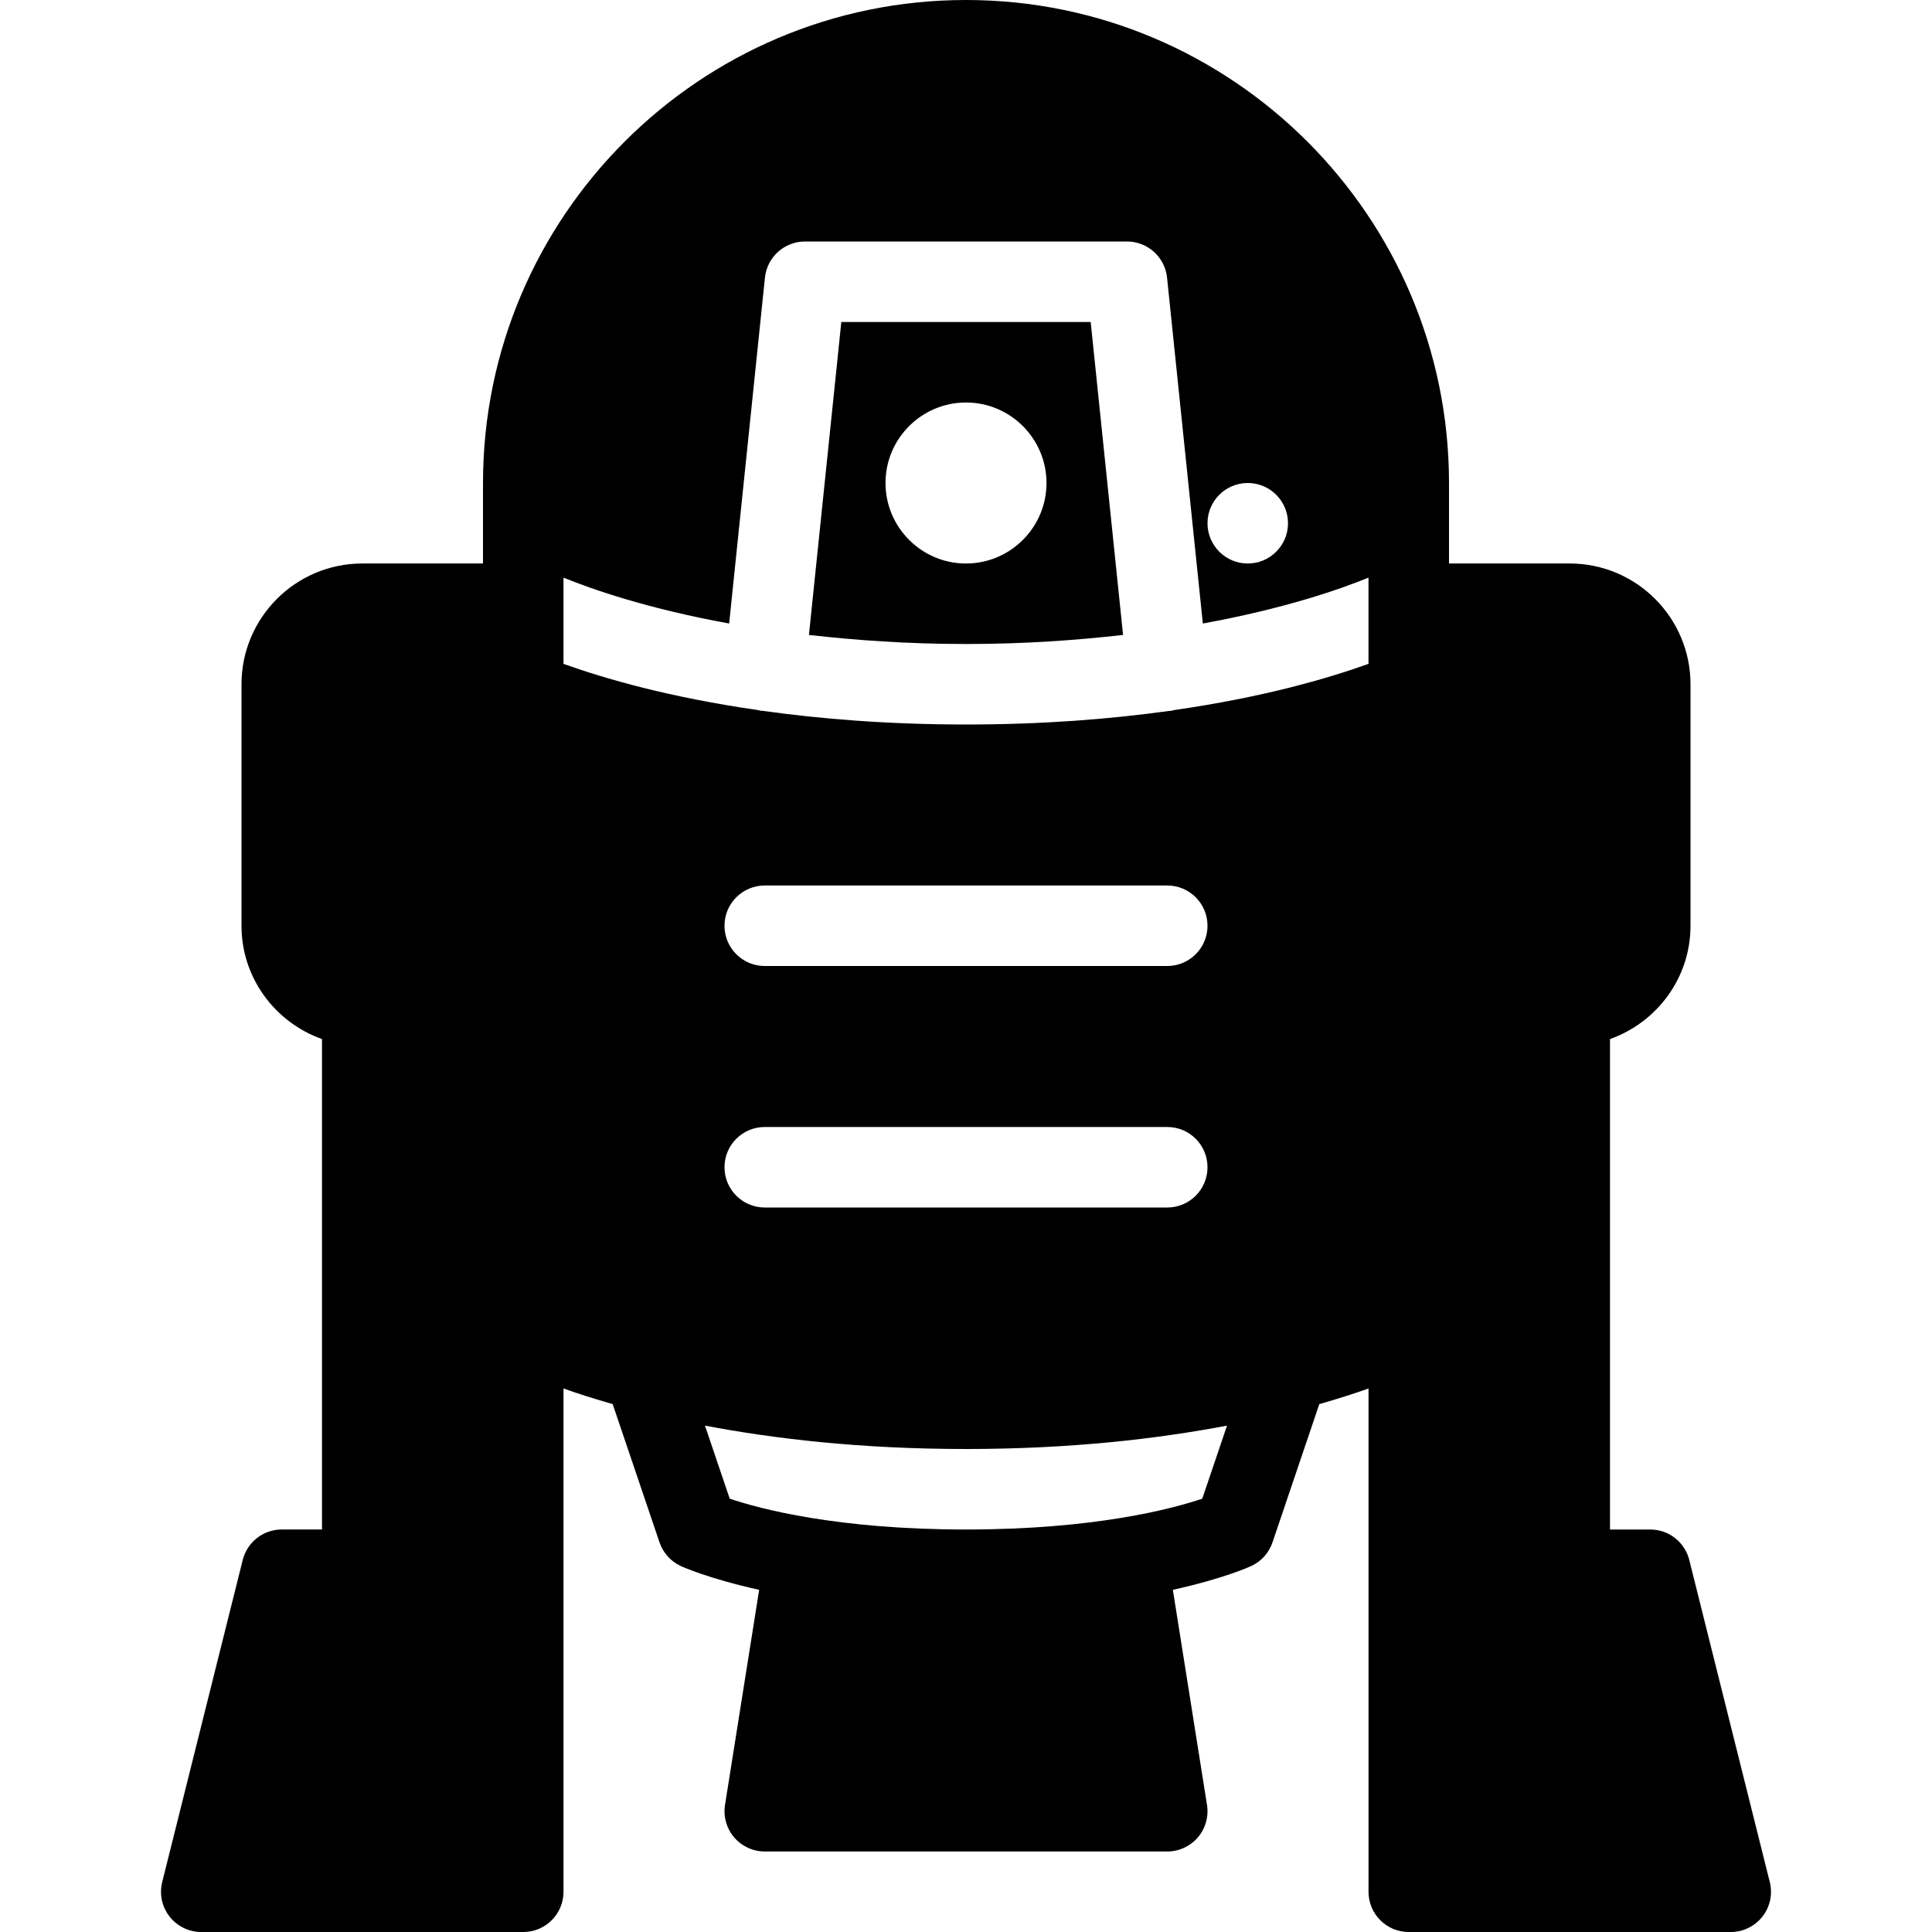 <?xml version="1.0" encoding="iso-8859-1"?>
<!-- Generator: Adobe Illustrator 19.0.0, SVG Export Plug-In . SVG Version: 6.00 Build 0)  -->
<svg version="1.1" id="Capa_1" xmlns="http://www.w3.org/2000/svg" xmlns:xlink="http://www.w3.org/1999/xlink" x="0px" y="0px"
	 viewBox="0 0 512 512" style="enable-background:new 0 0 512 512;" xml:space="preserve">
<g>
	<g>
		<g>
			<path d="M469.01,498.75l-21.333-85.333c-1.188-4.75-5.448-8.083-10.344-8.083h-10.667V275.368
				C439.056,270.951,448,259.221,448,245.333v-64c0-17.646-14.354-32-32-32h-32V128C384,57.417,326.583,0,256,0S128,57.417,128,128
				v21.333H96c-17.646,0-32,14.354-32,32v64c0,13.888,8.944,25.617,21.333,30.035v129.965H74.667c-4.896,0-9.156,3.333-10.344,8.083
				L42.99,498.75c-0.802,3.188-0.083,6.563,1.938,9.146c2.021,2.594,5.125,4.104,8.406,4.104h85.333
				c5.896,0,10.667-4.771,10.667-10.667V367.962c3.694,1.323,8.013,2.701,13.033,4.142l12.415,36.656
				c0.927,2.719,2.917,4.958,5.51,6.198c0.52,0.249,7.428,3.389,20.893,6.359l-9.049,57.005c-0.49,3.083,0.396,6.229,2.417,8.604
				c2.031,2.375,4.99,3.74,8.115,3.74h106.667c3.125,0,6.083-1.365,8.115-3.74c2.021-2.375,2.906-5.521,2.417-8.604l-9.049-57.005
				c13.465-2.97,20.374-6.111,20.893-6.359c2.604-1.24,4.583-3.479,5.51-6.208l12.405-36.642c5.025-1.443,9.346-2.822,13.043-4.146
				v133.371c0,5.896,4.771,10.667,10.667,10.667h85.333c3.281,0,6.385-1.51,8.406-4.104
				C469.094,505.313,469.813,501.938,469.01,498.75z M330.667,128c5.891,0,10.667,4.775,10.667,10.667
				c0,5.891-4.776,10.667-10.667,10.667S320,144.557,320,138.667C320,132.775,324.776,128,330.667,128z M318.615,397.167
				c-8.052,2.708-28.521,8.167-62.615,8.167c-34.135,0-54.604-5.469-62.615-8.167l-6.559-19.361
				C205.199,381.292,228.053,384,256,384c27.945,0,50.798-2.708,69.171-6.194L318.615,397.167z M202.667,298.667h106.667
				c5.896,0,10.667,4.771,10.667,10.667c0,5.896-4.771,10.667-10.667,10.667H202.667c-5.896,0-10.667-4.771-10.667-10.667
				C192,303.438,196.771,298.667,202.667,298.667z M192,245.333c0-5.896,4.771-10.667,10.667-10.667h106.667
				c5.896,0,10.667,4.771,10.667,10.667c0,5.896-4.771,10.667-10.667,10.667H202.667C196.771,256,192,251.229,192,245.333z
				 M362.667,175.931c-11.108,3.973-28.081,8.885-51.678,12.268c-0.199,0.033-0.358,0.155-0.561,0.176
				c-0.219,0.018-0.441,0.022-0.664,0.031C294.397,190.548,276.539,192,256,192c-20.723,0-38.688-1.484-54.145-3.658
				c-0.096-0.005-0.185,0.04-0.283,0.033c-0.203-0.021-0.362-0.143-0.561-0.176c-23.598-3.383-40.57-8.296-51.678-12.268v-22.854
				c7.358,3.003,21.978,8.171,43.901,12.159l9.484-91.663c0.563-5.438,5.146-9.573,10.615-9.573h85.333
				c5.469,0,10.052,4.135,10.615,9.573l9.484,91.663c21.923-3.988,36.543-9.156,43.901-12.159V175.931z"/>
			<path d="M222.958,85.333l-8.582,82.934c12.382,1.395,26.016,2.4,41.624,2.4s29.242-1.005,41.624-2.4l-8.582-82.934H222.958z
				 M256,149.333c-11.76,0-21.333-9.573-21.333-21.333s9.573-21.333,21.333-21.333s21.333,9.573,21.333,21.333
				S267.76,149.333,256,149.333z"/>
		</g>
	</g>
</g>
<g>
</g>
<g>
</g>
<g>
</g>
<g>
</g>
<g>
</g>
<g>
</g>
<g>
</g>
<g>
</g>
<g>
</g>
<g>
</g>
<g>
</g>
<g>
</g>
<g>
</g>
<g>
</g>
<g>
</g>
</svg>
